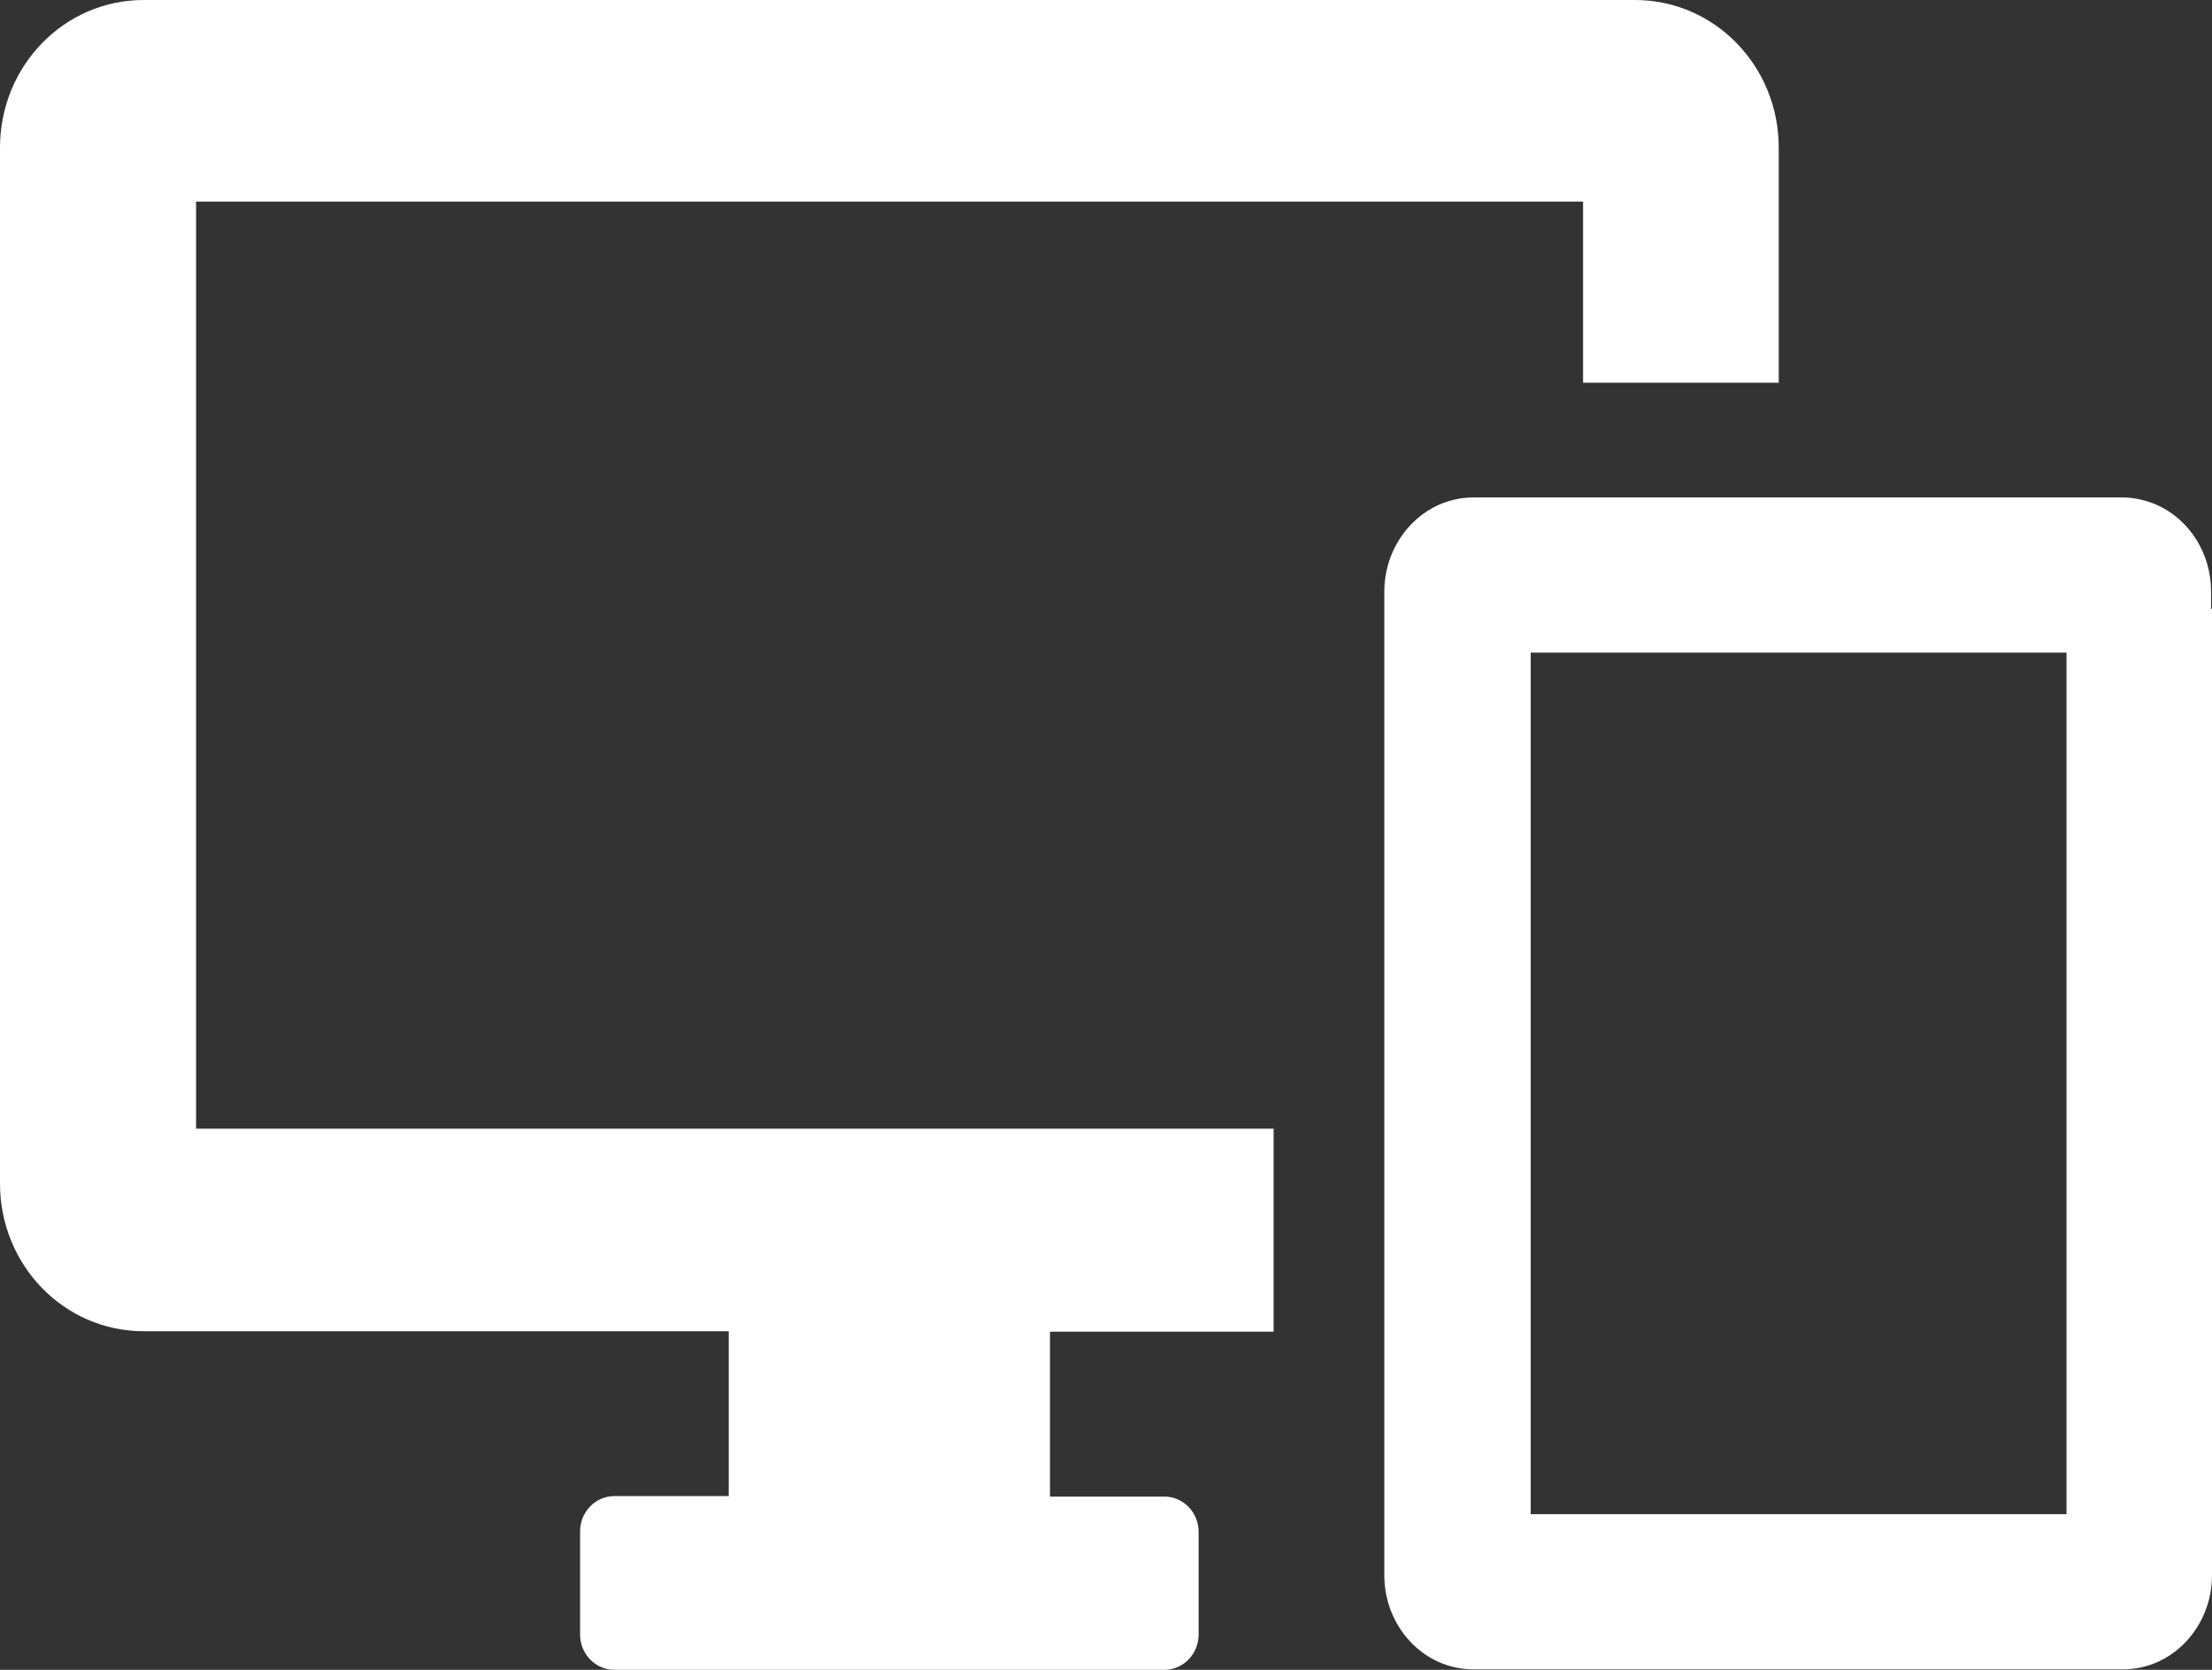 <svg xmlns="http://www.w3.org/2000/svg" preserveAspectRatio="xMidYMid" width="53" height="40" viewBox="0 0 53 40"><rect x="0" y="0" width="53" height="40" fill="#333333" stroke="none"/><defs><style>.cls-1 { fill: #fff; fill-rule: evenodd; }</style></defs><path d="M0 28.35V3.538C0 1.58 1.537 0 3.442 0h35.734c1.905 0 3.443 1.58 3.443 3.538v5.63h-4.688V4.829H4.698v22.208h25.818V31.9h-5.358v3.95h2.738c.455 0 .823.378.823.845v2.459c0 .468-.368.846-.823.846H14.722c-.454 0-.823-.378-.823-.846v-2.47c0-.467.369-.846.823-.846h2.739v-3.949H3.442C1.537 31.889 0 30.309 0 28.35zm53-13.763V37.73c0 1.246-.953 2.259-2.133 2.259H35.301c-1.18 0-2.133-1.013-2.133-2.259V14.175c0-.935.542-1.736 1.299-2.08.26-.112.531-.179.834-.179h15.545c.292 0 .573.067.833.179.769.344 1.299 1.145 1.299 2.08v.412H53zm-3.486 1.046H36.676v20.639h12.838V15.633z" class="cls-1"/></svg>